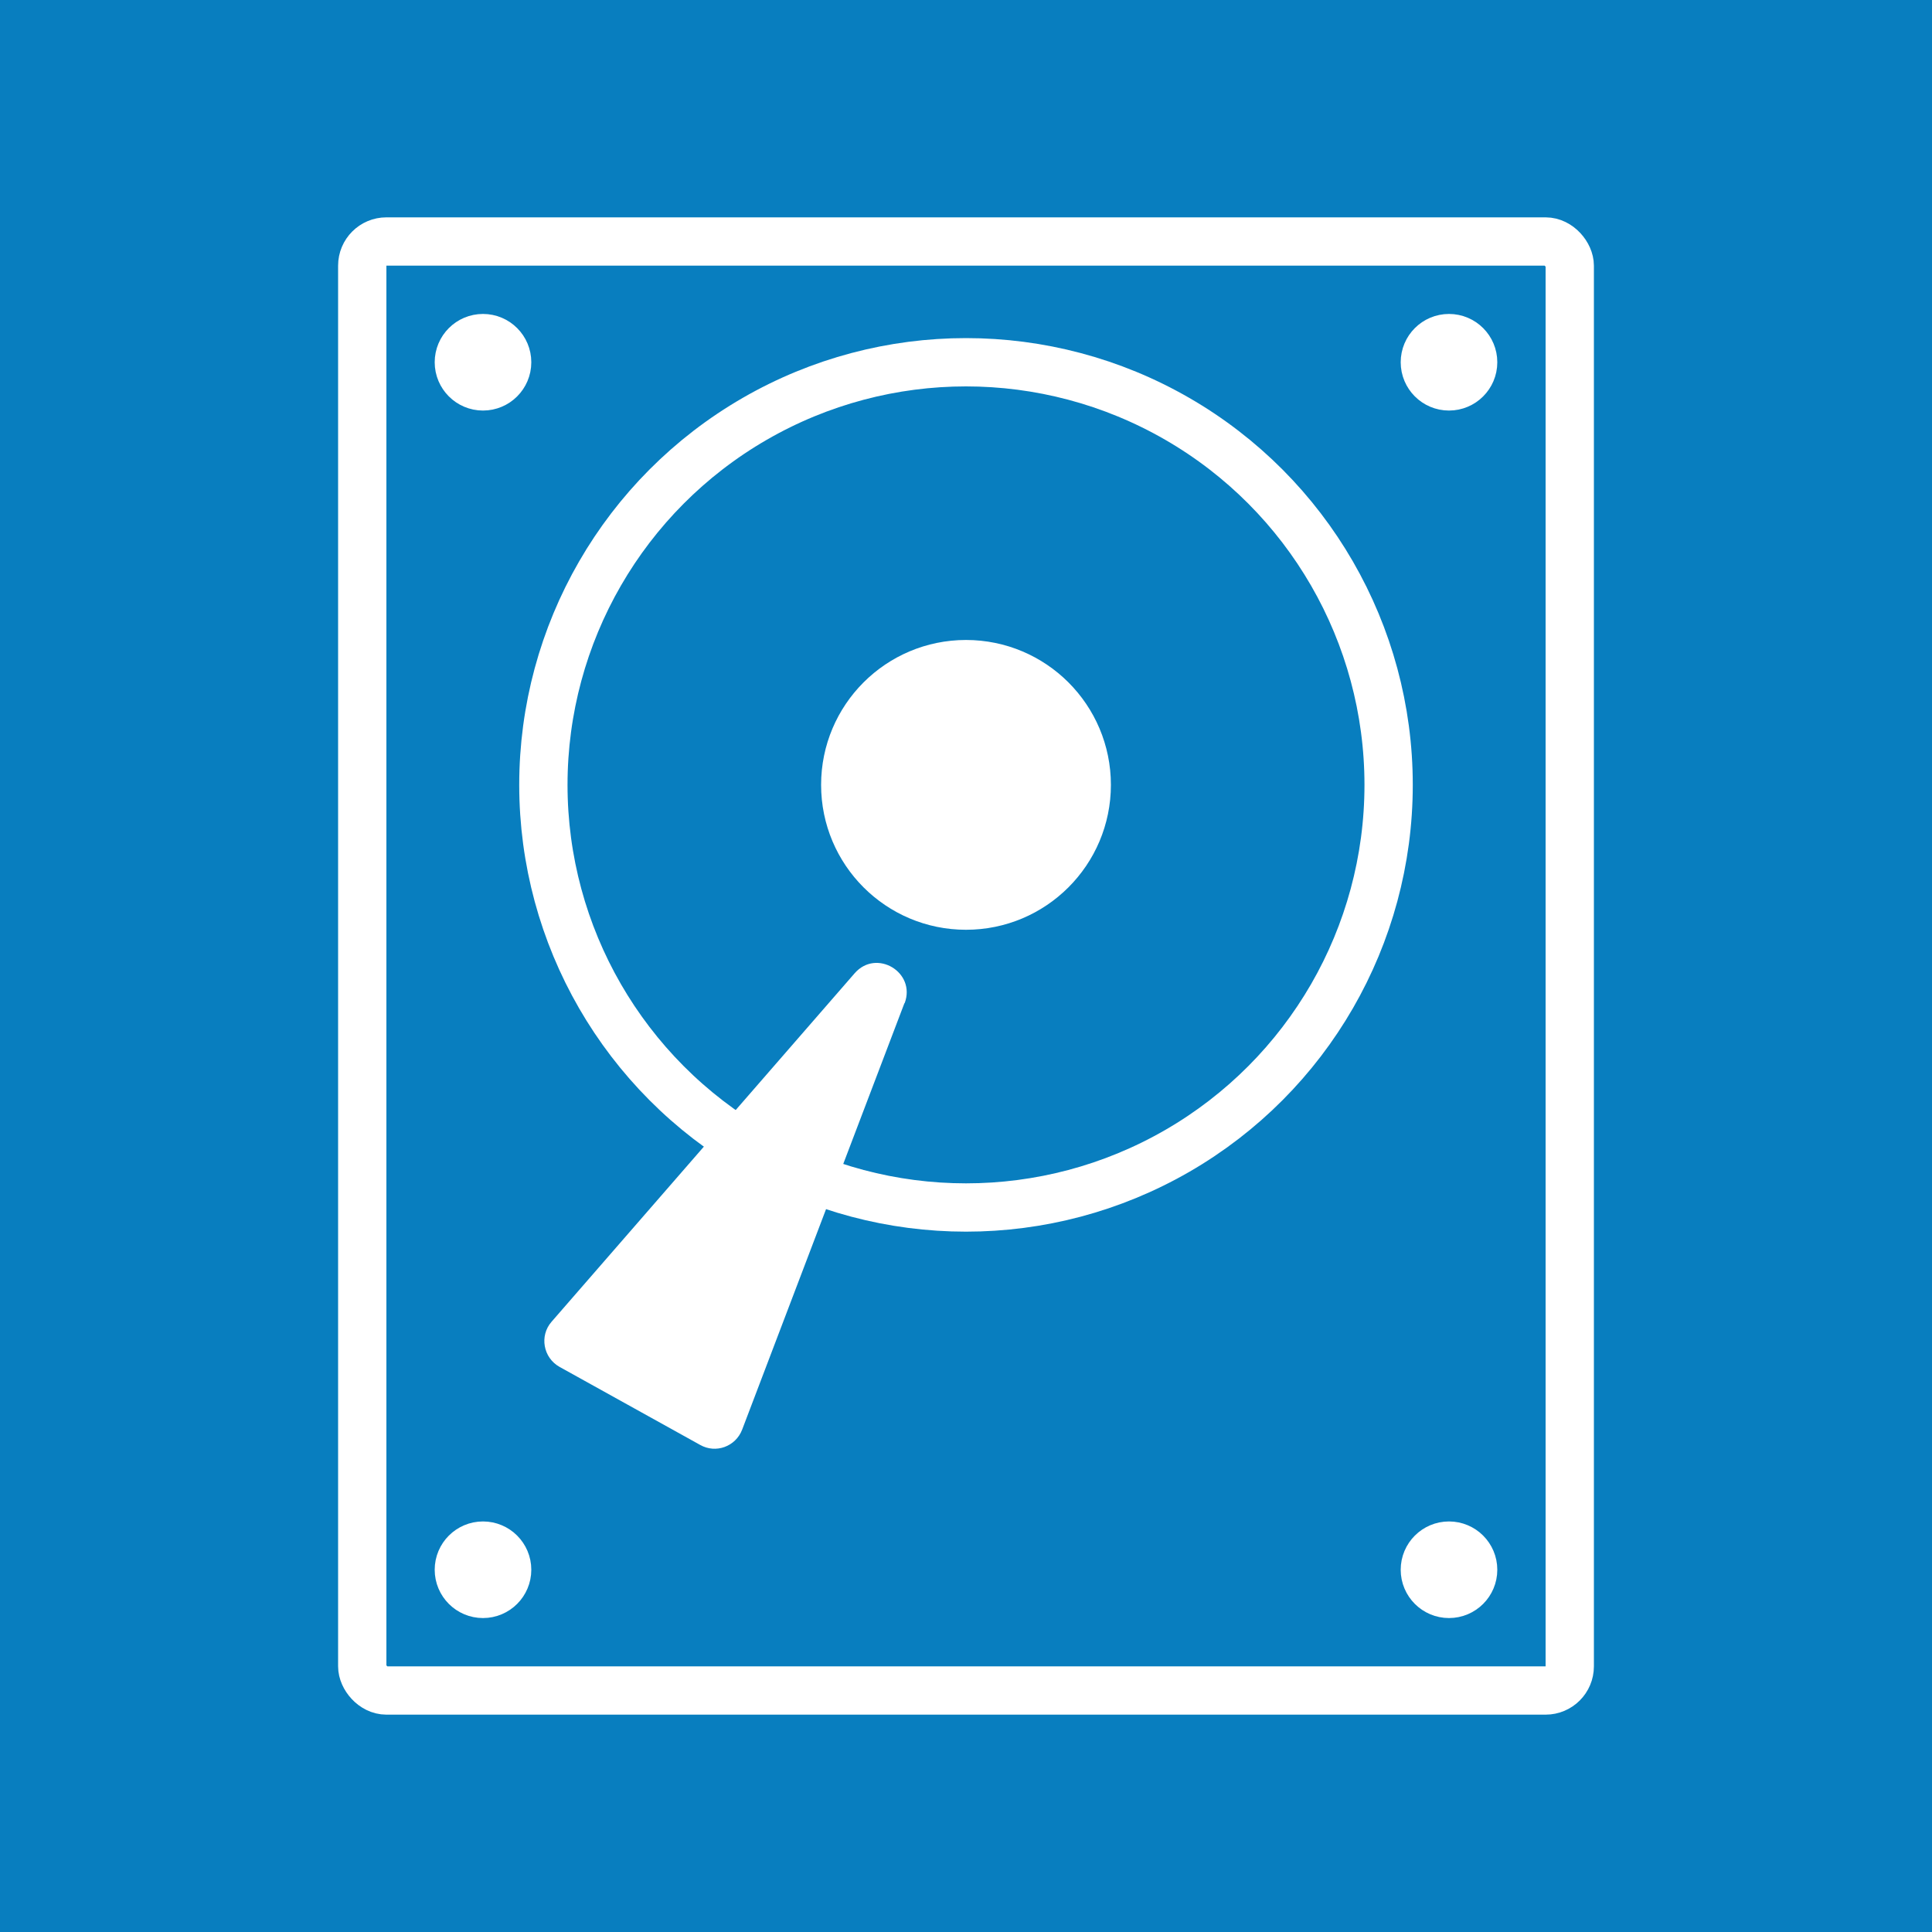 <?xml version="1.0" encoding="UTF-8"?>
<svg id="a" data-name="Layer 1" xmlns="http://www.w3.org/2000/svg" viewBox="0 0 80 80">
  <rect width="80" height="80" style="fill: #087ebf; stroke-width: 0px;"/>
  <rect x="15" y="10" width="50" height="60" rx="1" ry="1" style="fill: none; stroke: #fff; stroke-miterlimit: 10; stroke-width: 2px;"/>
  <circle cx="20" cy="15" r="1" style="fill: none; stroke: #fff; stroke-miterlimit: 10; stroke-width: 2px;"/>
  <circle cx="60" cy="15" r="1" style="fill: none; stroke: #fff; stroke-miterlimit: 10; stroke-width: 2px;"/>
  <circle cx="20" cy="65" r="1" style="fill: none; stroke: #fff; stroke-miterlimit: 10; stroke-width: 2px;"/>
  <circle cx="60" cy="65" r="1" style="fill: none; stroke: #fff; stroke-miterlimit: 10; stroke-width: 2px;"/>
  <circle cx="40" cy="32.5" r="17.5" style="fill: none; stroke: #fff; stroke-miterlimit: 10; stroke-width: 2px;"/>
  <circle cx="40" cy="32.5" r="5" style="fill: #fff; stroke: #fff; stroke-miterlimit: 10; stroke-width: 2px;"/>
  <path d="m37.45,41.54l-6.72,17.66c-.27.7-1.09,1-1.74.63l-5.82-3.23c-.68-.38-.84-1.29-.33-1.87l12.55-14.43c.9-1.03,2.55-.04,2.07,1.24Z" style="fill: #fff; stroke-width: 0px;"/>
</svg>